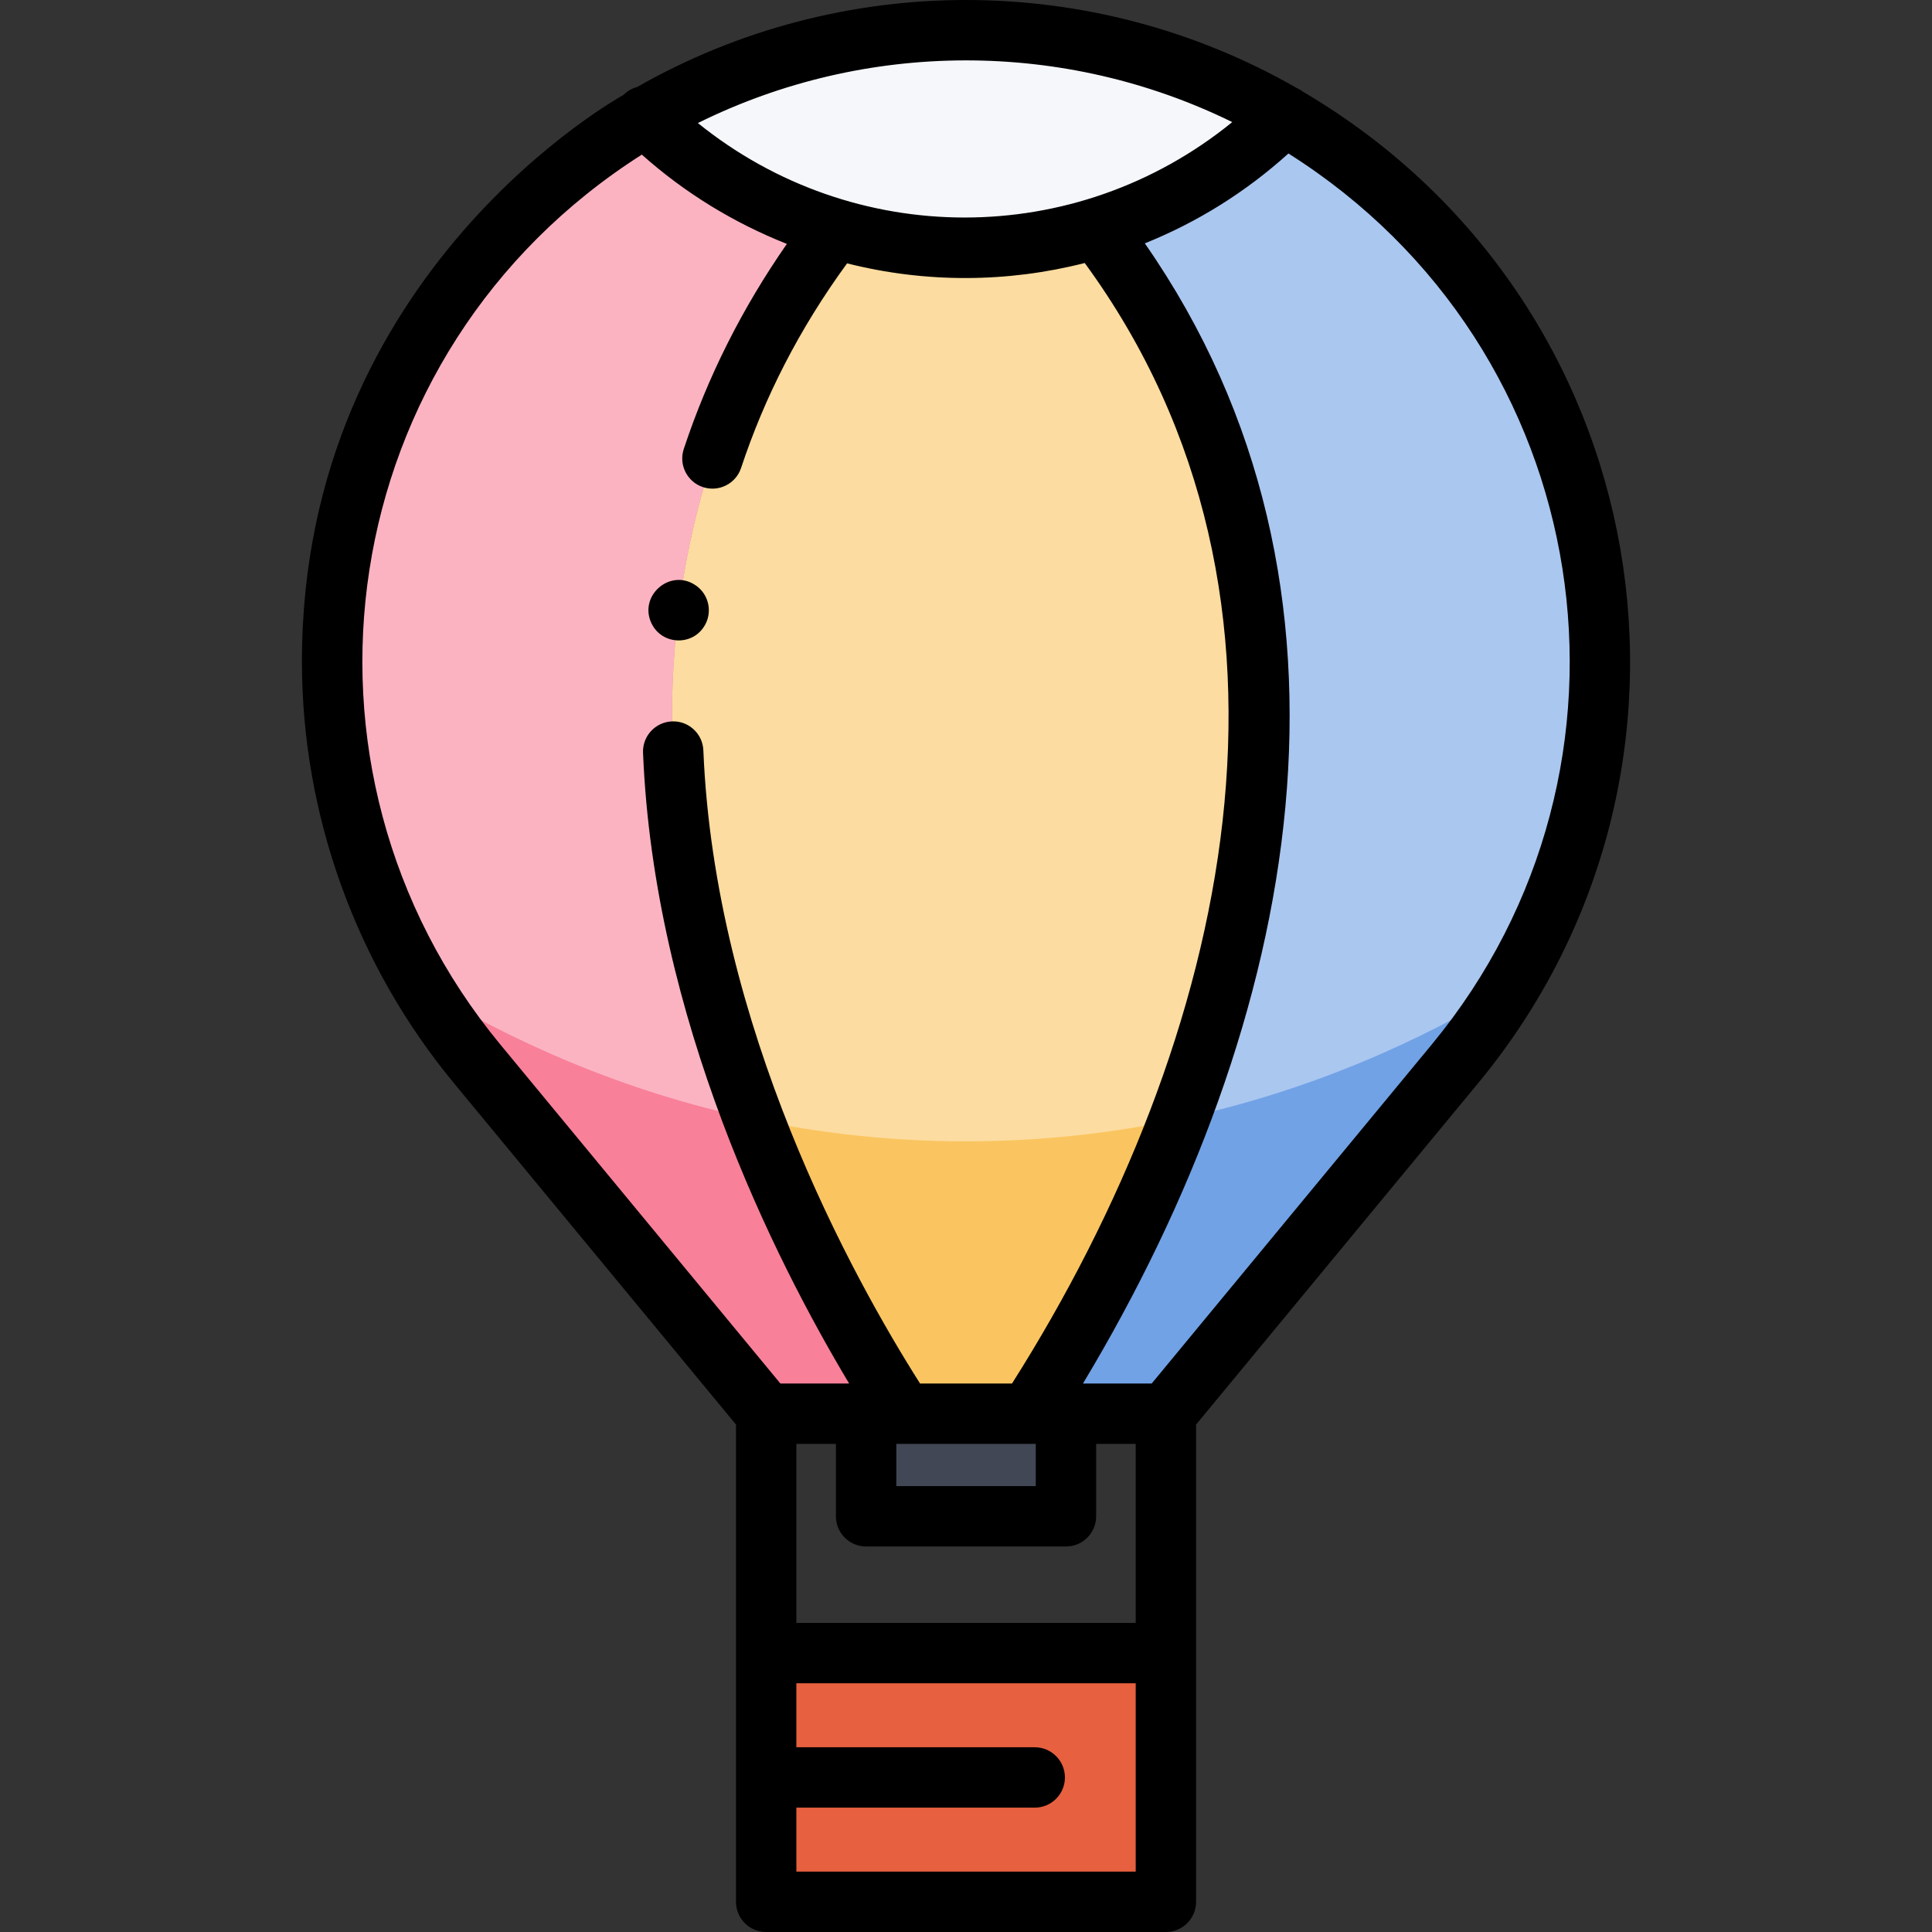 <svg id="Layer_1" enable-background="new 0 0 512.012 512.012" height="512" viewBox="0 0 512.012 512.012" width="512" xmlns="http://www.w3.org/2000/svg"><rect x="0" y="0" width="512.012" height="512.012" fill="#333333" stroke="none"/><path d="m385.635 281.865-71.85 86.98c-3.04 3.68-7.563 5.81-12.336 5.81h-28.884c63.578-97.541 90.059-220.535 18.21-313.91-.397-1.323 24.773-5.323 49.65-30.11 90.181 52.289 110.758 171.922 45.21 251.23z" fill="#71a2e6"/><path d="m318.085 107.705c48.76 117.49-29.87 242.94-45.52 266.95h-33.1c-63.578-97.54-90.059-220.535-18.21-313.91.241-.841 29.644 11.873 69.43-.3.415 1.384 15.395 18.361 27.4 47.26z" fill="#fac560"/><path d="m239.465 374.655h-28.884c-4.773 0-9.296-2.131-12.336-5.81l-71.851-86.98c-65.388-79.087-45.044-198.48 44.69-250.93 14.01 13.86 31.27 24.09 50.19 29.74l-.02.07c-71.859 93.389-45.35 216.396 18.211 313.91z" fill="#f88099"/><path d="m399.985 261.615c-23.04 13.98-52.48 27.53-87.62 34.98 31.458-82.404 31.572-166.76-21.59-235.85-.397-1.323 24.773-5.323 49.65-30.11 81.822 47.441 107.444 151.586 59.56 230.98z" fill="#aac7f0"/><path d="m312.365 296.595c-36.146 7.659-74.775 8.022-112.69.01-58.648-149.708 20.573-232.342 21.6-235.93 22.362 6.676 46.554 6.762 69.41-.23 1.656 5.517 79.743 84.055 21.68 236.15z" fill="#fcdca0"/><path d="m199.675 296.605c-35.13-7.44-64.57-20.99-87.62-34.96-48.138-79.893-21.813-183.457 59.03-230.71 14.01 13.86 31.27 24.09 50.19 29.74-1.06 3.703-80.227 86.277-21.6 235.93z" fill="#fbb3c2"/><path d="m340.425 30.635c-46.61 46.442-122.237 46.898-169.34.3 52.114-30.47 117.108-30.586 169.34-.3z" fill="#f5f7fa"/><path d="m202.983 438.1h105.729v49.91c0 8.837-7.163 16-16 16h-73.729c-8.837 0-16-7.163-16-16z" fill="#e7603f"/><path d="m282.495 374.655v19.19c0 4.418-3.582 8-8 8h-36.96c-4.418 0-8-3.582-8-8v-19.19z" fill="#414754"/><path d="m345.289 24.289c-.532-.409-1.103-.745-1.699-1.001-54.012-30.98-120.687-31.044-174.745-.227-1.319.354-2.566 1.043-3.597 2.081-.101.101-85.232 46.493-85.232 150.126 0 40.642 14.279 80.309 40.208 111.694l74.826 90.572v126.478c0 4.418 3.582 8 8 8h105.932c4.418 0 8-3.582 8-8v-126.477l74.826-90.572c68.187-82.539 47.6-207.279-46.519-262.674zm-18.723 8.068c-41.567 33.819-100.414 33.536-141.614.253 44.497-22.048 97.023-22.15 141.614-.253zm-194.007 244.414c-60.355-73.055-44.599-183.548 37.537-235.794 11.328 10.118 24.4 18.107 38.436 23.66-11.917 17.148-20.974 35.202-27.32 54.344-1.391 4.194.883 8.721 5.076 10.111 4.186 1.389 8.719-.877 10.111-5.076 6.174-18.632 15.374-36.816 28.091-54.222 20.819 5.259 42.465 5.144 62.982-.09 65.423 89.445 38.436 205.87-19.275 296.954h-24.366c-17.973-28.33-54.423-94.362-57.43-167.808-.181-4.415-3.911-7.863-8.32-7.666-4.415.181-7.847 3.906-7.666 8.32 2.888 70.522 34.825 134.133 54.623 167.153h-18.22zm141.938 105.886v11.189h-36.965v-11.189zm26.484 113.355h-89.932v-16.957h63.173c4.418 0 8-3.582 8-8s-3.582-8-8-8h-63.173v-16.957h89.932zm0-65.914h-89.932v-47.441h10.483v19.189c0 4.418 3.582 8 8 8h52.965c4.418 0 8-3.582 8-8v-19.189h10.483v47.441zm78.49-153.327-74.258 89.886h-18.209c57.701-95.954 79.89-210.951 16.393-302.164 13.858-5.568 26.728-13.575 38.057-23.814 82.152 51.85 98.777 162.546 38.017 236.092z"/><path d="m172.475 164.792c2.498 5.994 10.584 6.602 14.03 1.381 2.48-3.694 1.434-8.691-2.211-11.091-6.58-4.442-14.814 2.538-11.819 9.71z"/></svg>
